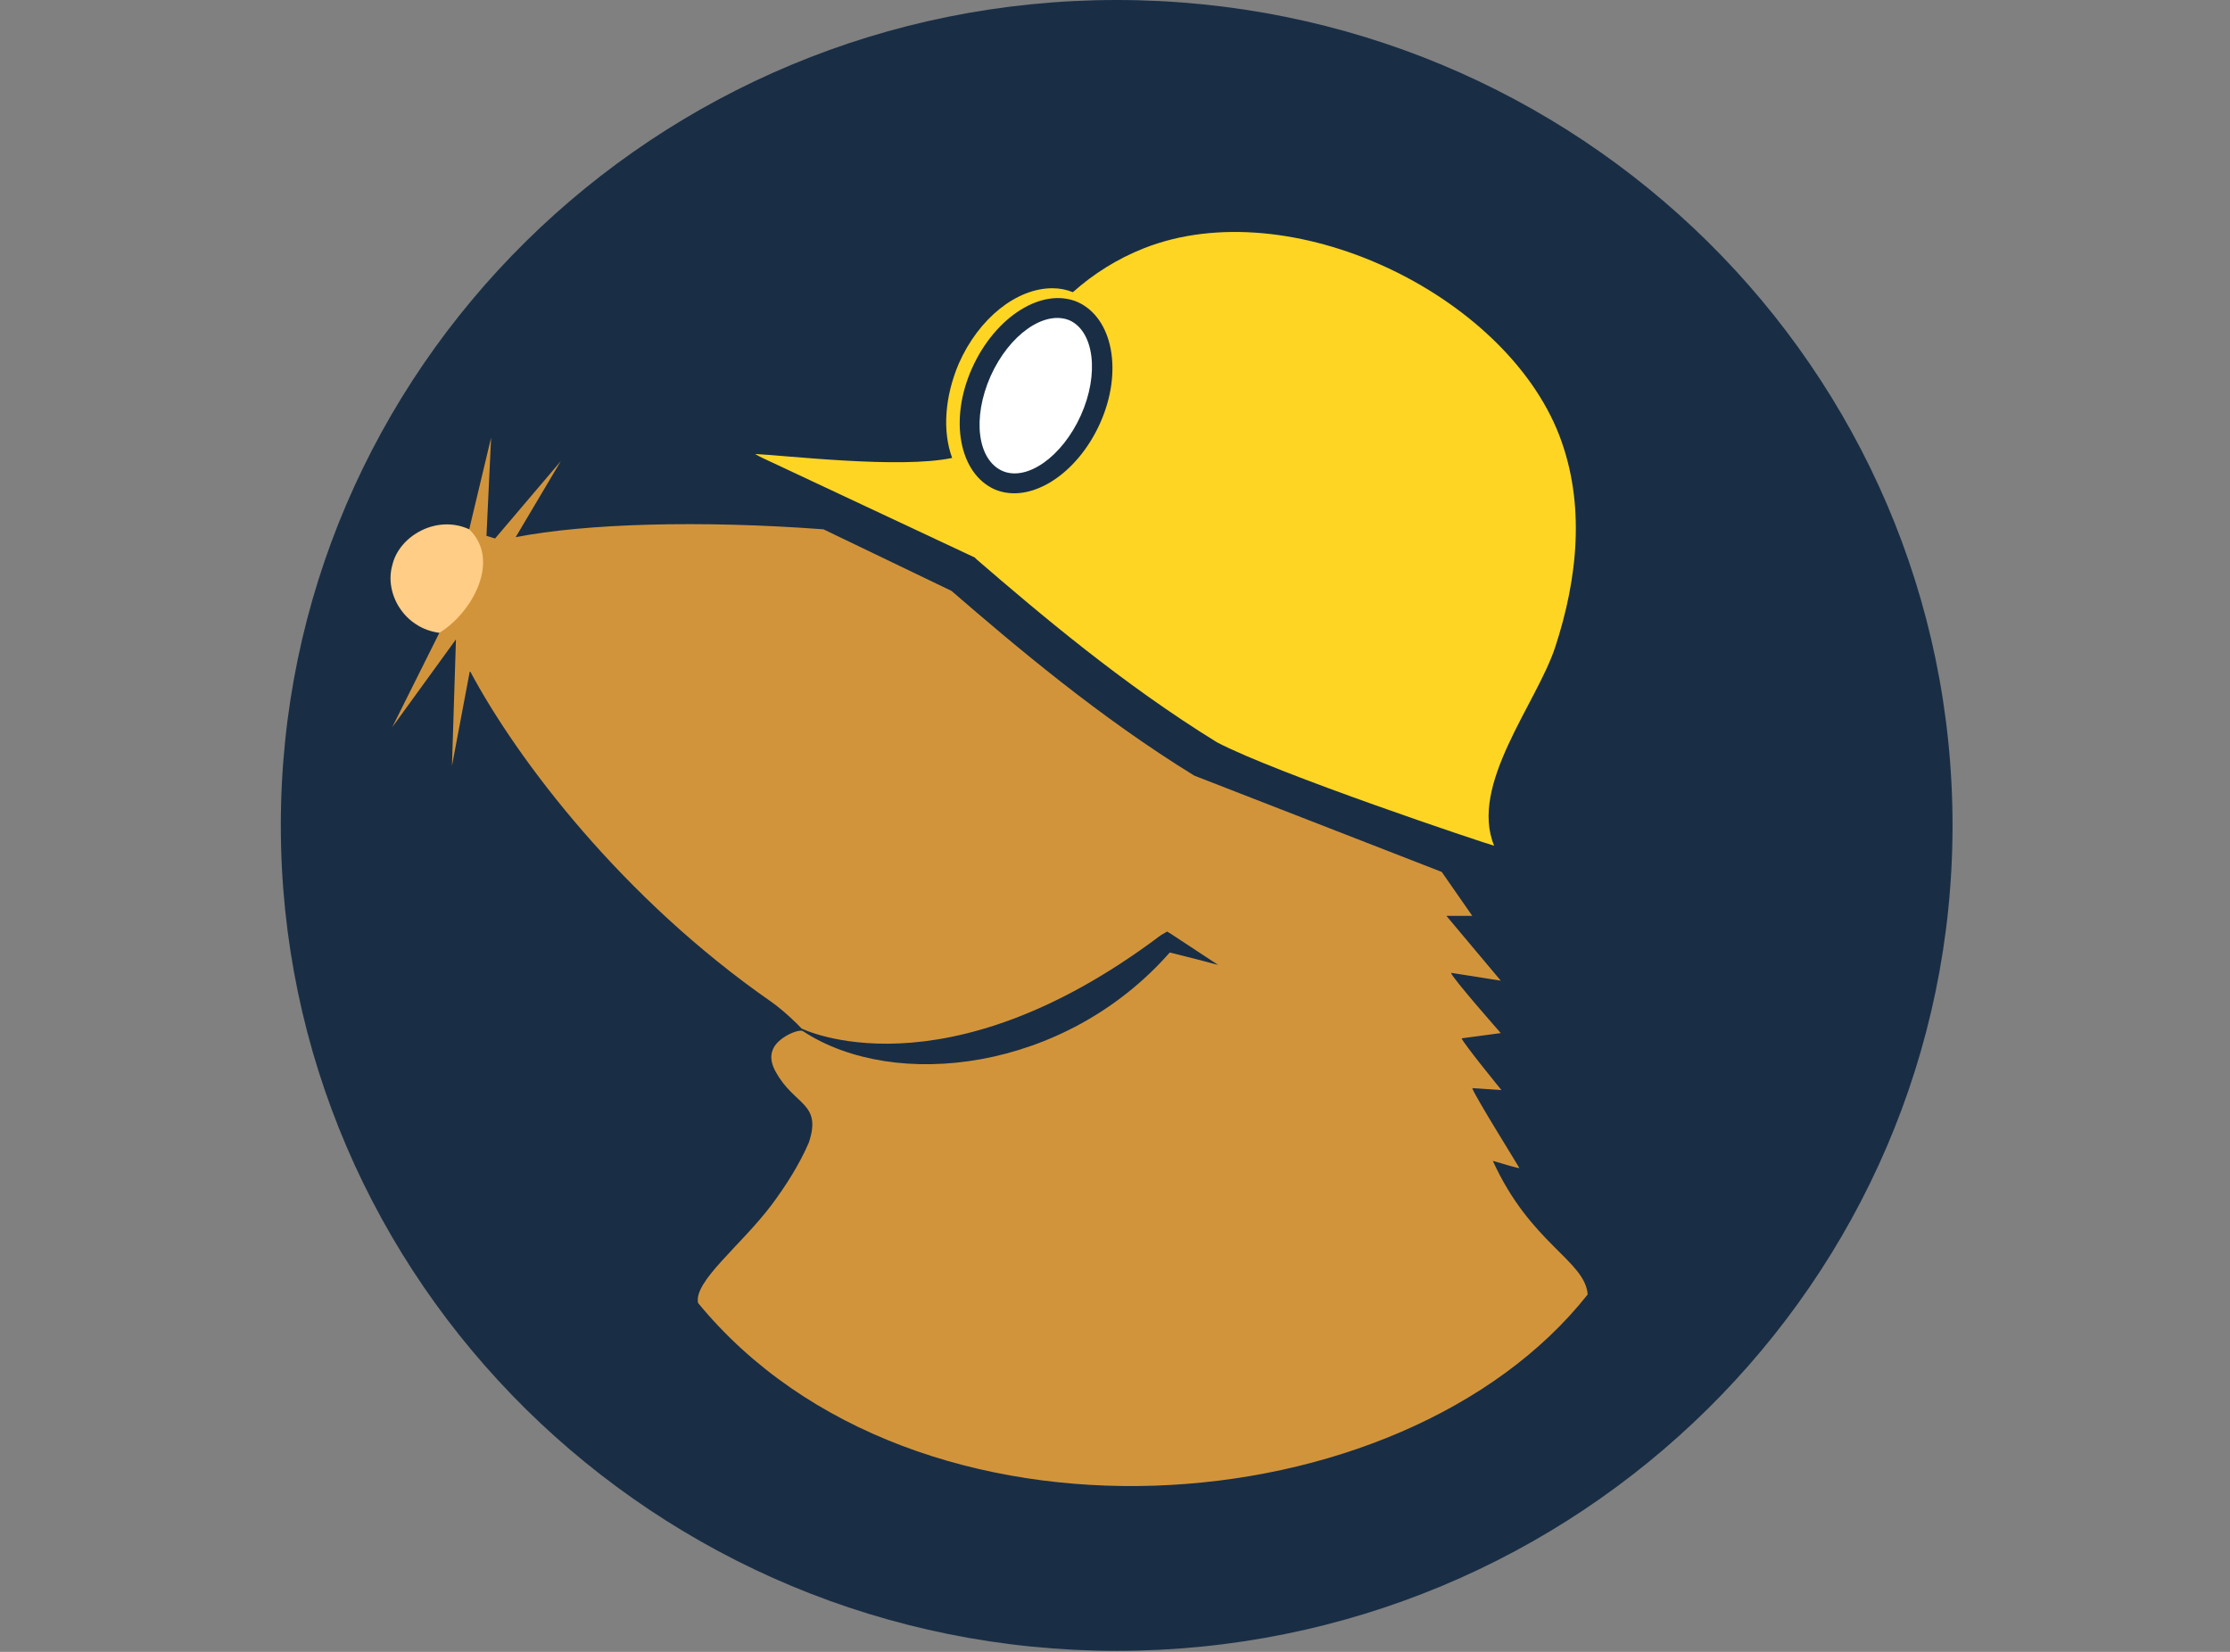 <?xml version="1.0" standalone="no"?>
<!DOCTYPE svg PUBLIC "-//W3C//DTD SVG 1.0//EN" "http://www.w3.org/TR/2001/REC-SVG-20010904/DTD/svg10.dtd">
<svg xmlns="http://www.w3.org/2000/svg" xmlns:xlink="http://www.w3.org/1999/xlink" id="body_1" width="54" height="40">

<rect width="100%" height="100%" fill="#808080" stroke="none"/>

<g transform="matrix(0.16 0 0 0.158 0 0)">
	<g transform="matrix(1.004 0 0 1.004 42.5 -0)">
		<g>
            <path d="M0 126C 0 195.6 56.5 252 126 252C 195.5 252 252 195.6 252 126C 252 56.4 195.6 0 126 0C 56.4 0 0 56.4 0 126z" stroke="none" fill="#192E45" fill-rule="nonzero" />
			<g>
                <path d="M23.9 96.6L16.8 111L26.4 97.6C 26.4 97.7 25.8 116.9 25.8 116.9L25.8 116.9L28.5 102.4C 35.7 116.1 51.6 137.2 73.9 152.9C 75.6 154.1 77.8 156.2 78.5 157C 78.5 157 99.8 167.8 132.6 142.8C 132.9 142.6 133.3 142.4 133.6 142.2L133.6 142.2L134.1 142.5L141.3 147.3C 138.8 146.6 134 145.4 134 145.4C 118.2 163.6 92.5 166.6 78.7 157.4C 78.1 157 74.7 158.4 74.1 160.4C 73.7 161.5 74.1 162.7 74.6 163.6C 77.4 168.8 81.6 168.3 79.6 174.4C 78.2 177.7 76.2 180.9 74 183.9C 69.4 190.1 62.2 195.6 62.9 198.9C 95.5 239.1 169 233.5 197 197.6C 196.6 192.4 188.4 189.9 182.7 177.2C 184.3 177.7 186.7 178.4 186.7 178.3C 186.7 178.2 179.9 167.2 179.6 166.1L179.6 166.1L184 166.4C 184 166.4 178.2 159.2 178 158.5L178 158.5L183.9 157.7C 183.9 157.7 176.5 149.2 176.4 148.5L176.4 148.5L183.9 149.7L175.7 139.8L179.6 139.8L175 133.1L137.7 118.4C 123.4 109.5 110.7 98.6 101.1 90.2L101.1 90.2L81.8 80.8C 63.3 79.4 46 79.9 35.4 82L35.4 82L42.2 70.4L32.3 82.2C 31.7 82 31 81.8 31 81.8L31 81.8L31.7 66.8L28.4 80.8L23.9 96.6z" stroke="none" fill="#D2943B" fill-rule="nonzero" />
                <path d="M28.4 80.8C 23.5 78.5 17.8 81.8 16.8 86.3C 15.6 90.6 18.6 95.9 23.9 96.6C 28.9 93.5 33.2 85.5 28.4 80.8z" stroke="none" fill="#FFCD86" fill-rule="nonzero" />
			</g>
			<g>
                <path d="M101.2 69.9C 99.7 65.8 100.1 60.5 102.2 55.5C 105.2 48.6 110.9 44 116.3 44C 117.4 44 118.4 44.2 119.4 44.6C 122.5 41.8 126.1 39.5 130.1 37.9C 152.1 29.1 184.4 44.8 192.7 66.4C 196.7 76.9 195.5 88.3 192.1 98.8C 189.3 107.4 179.1 119.8 182.9 129.1C 181.4 128.7 150.1 118.1 141.1 113.3C 127 104.5 114.4 93.7 104.9 85.4L104.9 85.4L104.6 85.1L72.6 69.9C 72.2 69.7 71.8 69.5 71.5 69.3C 75.9 69.5 93.4 71.6 101.2 69.9" stroke="none" fill="#FFD524" fill-rule="nonzero" />
				<g>
                    <path transform="matrix(0.401 -0.916 0.916 0.401 12.855 140.469)"  d="M100.2 60.4C 100.2 55.926 106.289 52.3 113.8 52.3C 121.311 52.3 127.4 55.926 127.4 60.4C 127.4 64.874 121.311 68.5 113.8 68.5C 106.289 68.5 100.2 64.874 100.2 60.4" stroke="none" fill="#FFFFFF" fill-rule="nonzero" />
                    <path d="M120.1 46.1C 114.8 43.8 107.7 48.3 104.2 56.2C 100.7 64.1 102.3 72.3 107.6 74.7C 112.9 77 120 72.5 123.5 64.6C 127 56.7 125.4 48.5 120.1 46.1zM120.6 63.4C 117.8 69.7 112.5 73.5 108.8 71.9C 105 70.2 104.2 63.8 107 57.4C 109.8 51.1 115.1 47.3 118.9 48.9C 122.6 50.6 123.4 57.1 120.6 63.4z" stroke="none" fill="#192E45" fill-rule="nonzero" />
				</g>
			</g>
		</g>
	</g>
</g>
</svg>